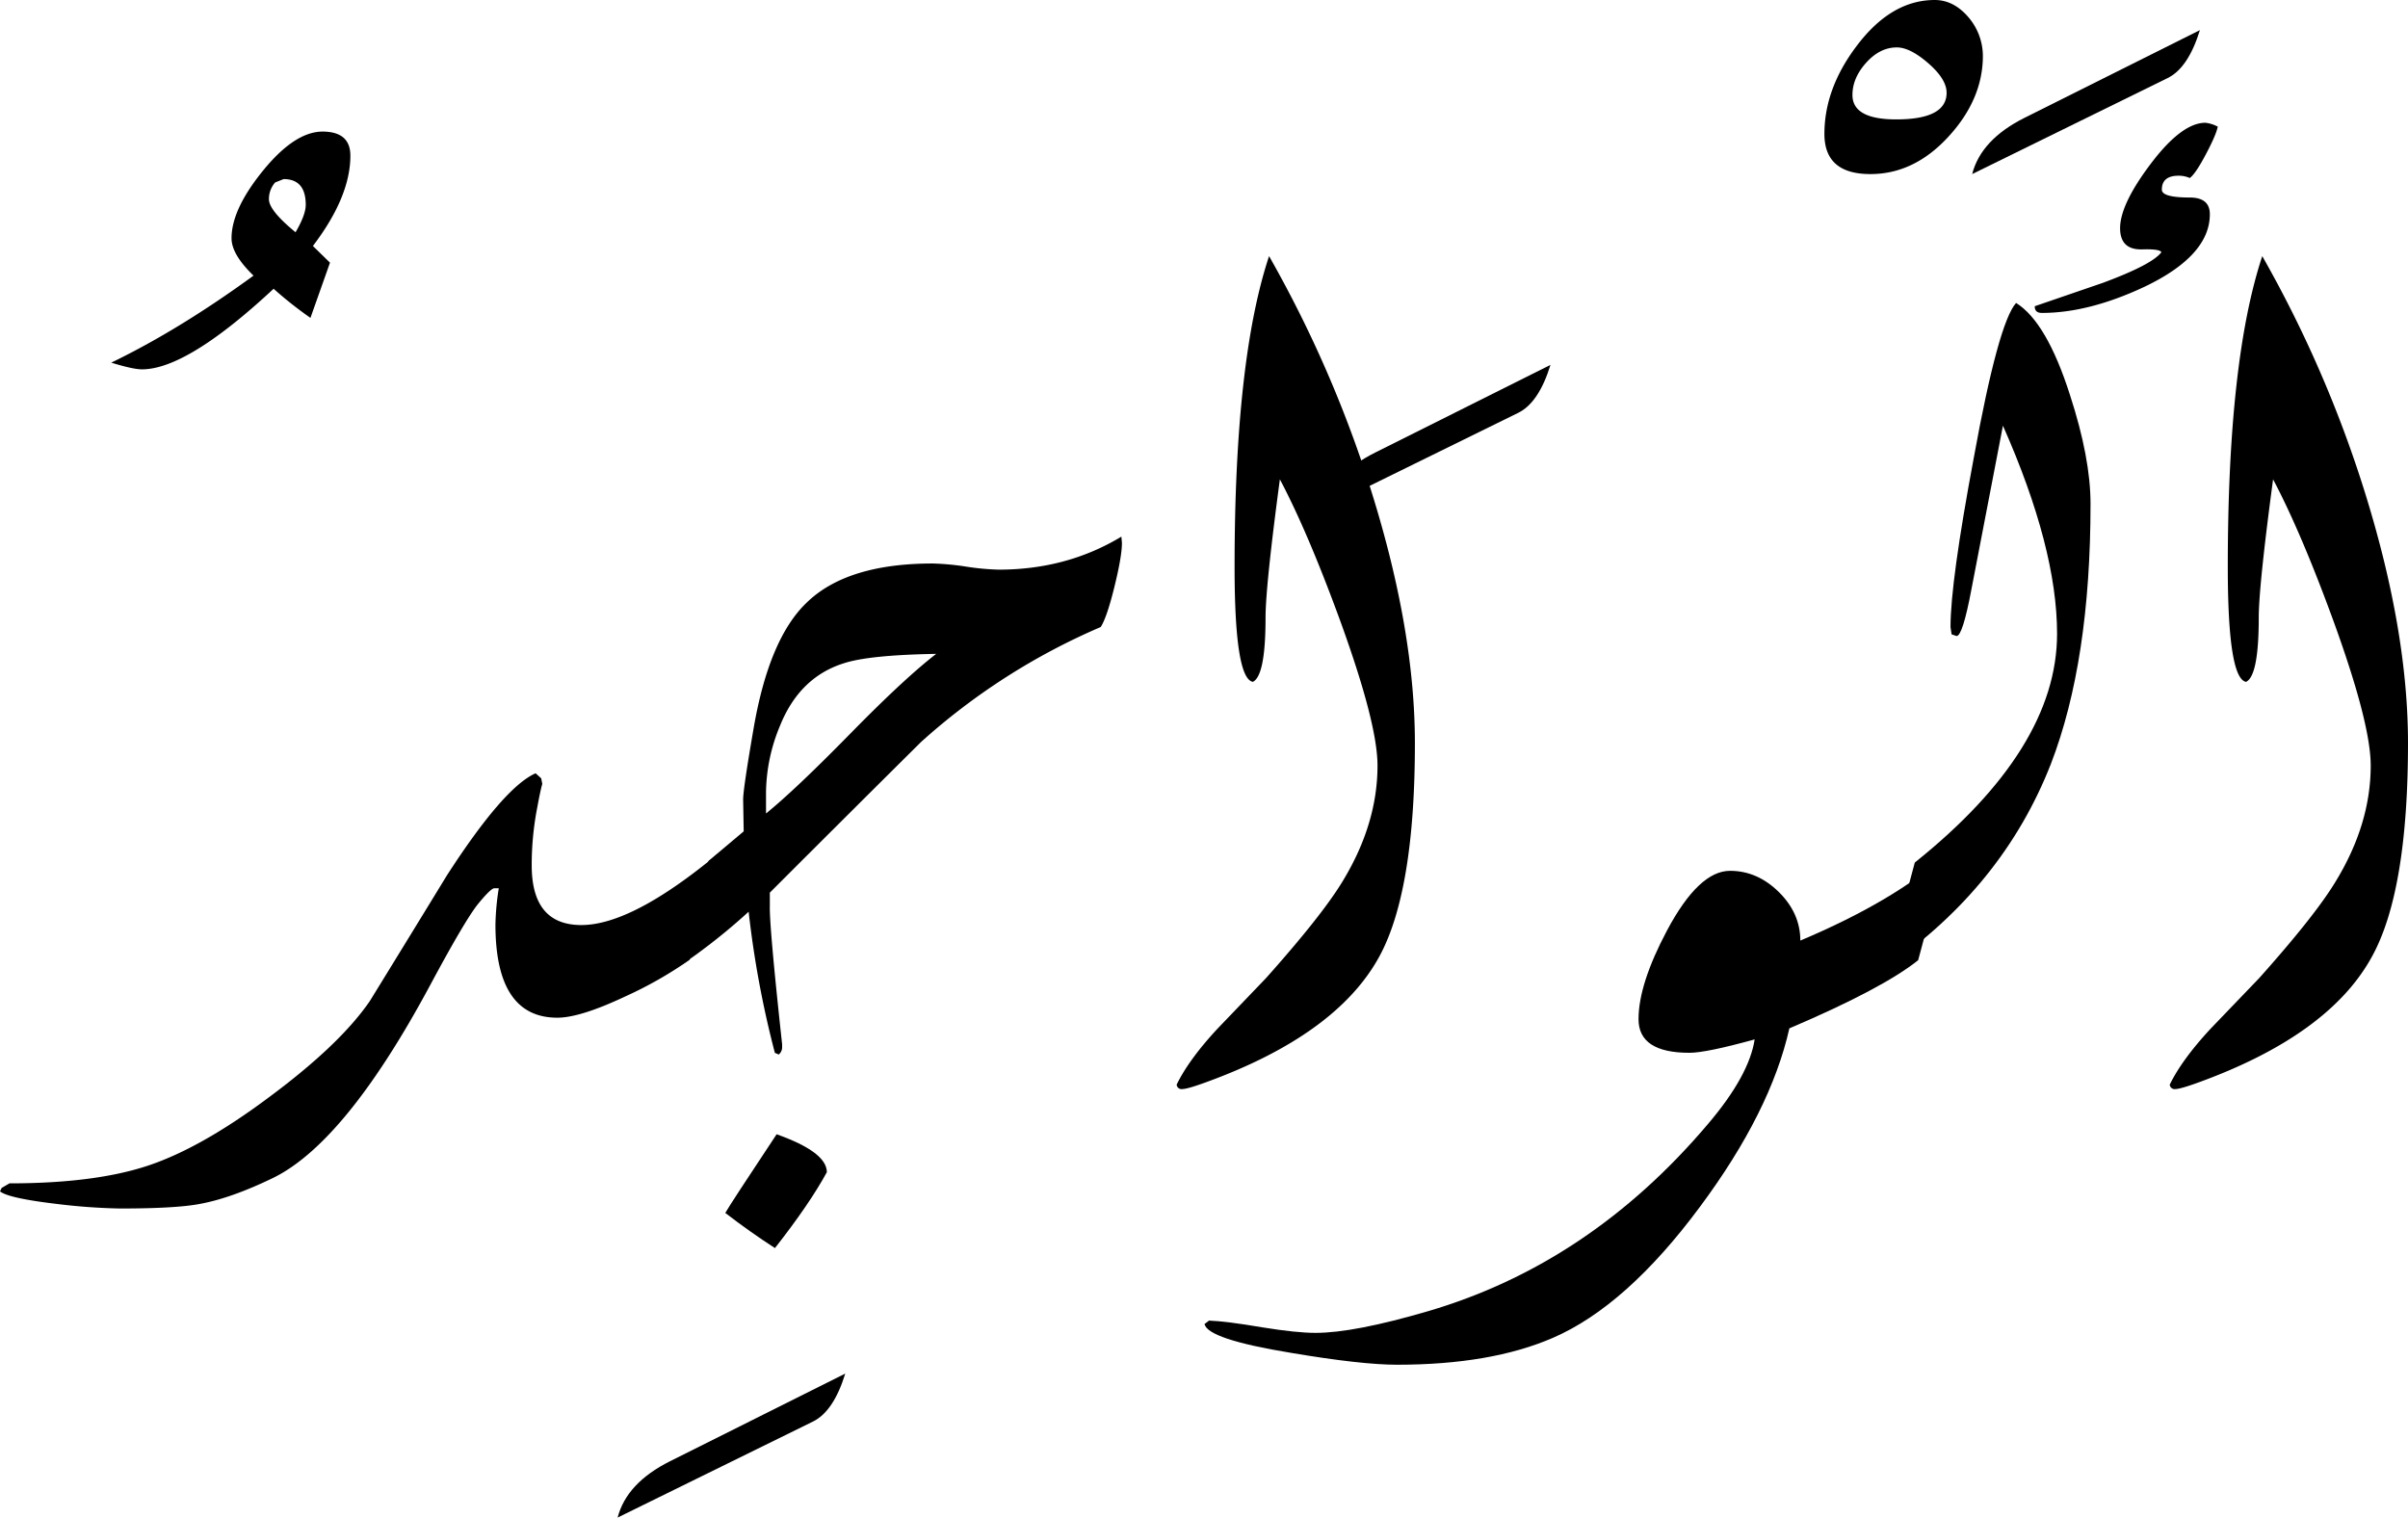 <svg xmlns="http://www.w3.org/2000/svg" viewBox="0 0 1053.71 664.06">
  <title>EH-Asset 65-layername</title>
  <g id="Layer_2" data-name="Layer 2">
    <g id="ElWadzid">
      <g>
        <path d="M153.32,68.11q0,18-16.4,39.52l7.48,7.31-8.55,24.16a170.85,170.85,0,0,1-16.12-12.74q-37.85,35.27-57.62,35.26-3.9,0-13.43-2.93,29.79-14.4,62.26-38.08-9.63-9.28-9.62-16.36,0-12.69,13.85-29.67t26-17Q153.32,57.62,153.32,68.11ZM133.79,89.63q0-11.25-9.67-11.26l-3.72,1.47a10.93,10.93,0,0,0-2.72,7.34q0,4.91,11.65,14.45Q133.79,94,133.79,89.63Z"/>
        <path d="M314.21,373.54,301.76,420a173.64,173.64,0,0,1-28.08,16q-19.77,9.33-29.78,9.33-27.1,0-27.1-40.77a112.58,112.58,0,0,1,1.46-15.87h-1.95q-1.47,0-7,6.72t-21.12,35.76q-36.87,68.61-68.6,84.23-18.55,9-32.47,11.48-10.5,1.95-34.67,1.95a266.28,266.28,0,0,1-27.59-2Q3.66,524.32,0,521.32l.73-1.5,3.42-2q36.87,0,60.06-7.57t52.73-29.54q31.74-23.43,44.93-42.72,16.84-27.35,33.69-54.93,24.93-38.58,38.82-44.68l2.44,2.2.48,2.44c-.48,1.63-1.22,5-2.19,10.25a131.49,131.49,0,0,0-2.44,25.39q0,26.13,21.72,26.13Q276.61,404.79,314.21,373.54Z"/>
        <path d="M369.87,601.07q-5.12,16.6-14.16,21l-85.45,42q3.92-15.13,22.95-24.66Z"/>
        <path d="M619.14,325.2q0,64.94-15.64,93.5-18.78,34.19-75.91,54.93-8.05,2.94-10.26,2.93a2.12,2.12,0,0,1-2.44-1.95q5.37-11,17.82-24.41L554,428q24.4-27.35,33.44-42.24Q602.79,360.6,602.78,335q0-18.31-16.2-63-14.25-39.06-26.52-62.25-6.27,46.88-6.27,60.54,0,25.39-5.55,28.08-8-1.47-8-50.29,0-90.59,15.09-136a525.38,525.38,0,0,1,44.79,103Q619.14,275.89,619.14,325.2Z"/>
        <path d="M678.47,159.67q-5.13,16.61-14.16,21l-85.45,42q3.9-15.14,22.95-24.66Z"/>
        <path d="M851.81,373.78l-12.45,46.4Q823.73,432.65,783,450q-8.18,36.44-39.06,78-32.24,43.51-64.46,57.45-27.09,11.73-68.11,11.74-15.63,0-46.39-5.19Q528.32,586,527.1,579.37l1.95-1.49q7.34.24,23.2,2.93,15.13,2.45,23.43,2.44,16.85,0,49.32-9.52Q695.56,553,747.31,491.94q18.08-21.24,20.51-37.11-21.24,5.87-28.56,5.86Q717,460.69,717,446q0-15.37,12.45-38.81,13.92-26.13,27.59-26.13,11.94,0,21.35,9.28t9.41,21.24Q828.87,394.29,851.81,373.78Z"/>
        <path d="M867.68,24.41q0,19-15.07,35.4T818.43,76.17q-20.1,0-20.09-17.58,0-19.77,14-38.33Q827.49,0,846.61,0q8.57,0,15.19,8.06A26.16,26.16,0,0,1,867.68,24.41ZM851.81,40.59q0-5.94-8-12.9T830,20.75q-7.37,0-13.39,6.7t-6,14.13q0,10.67,19.15,10.67Q851.81,52.25,851.81,40.59Z"/>
        <path d="M914.79,220.46q0,68.85-17.33,113.77-21,53.72-71.78,88.87l12.21-45.66q62.25-49.8,62.26-100.1,0-37.59-23.69-91.06-4.58,23.92-13.77,71.53-3.86,20.51-6.52,20.51l-2.17-.73-.48-3.18q0-19.77,10.21-74.21,10.69-58.84,18.48-67.63,13.38,8.3,23.59,40.28Q914.79,200.45,914.79,220.46Z"/>
        <path d="M962.65,13.18q-5.13,16.61-14.16,21L863,76.17q3.9-15.14,23-24.66Z"/>
        <path d="M437,249.27a111.79,111.79,0,0,1-14.4-1.35,113.34,113.34,0,0,0-14.41-1.34q-37.84,0-55.42,17.34-16.11,15.61-22.85,53.95-4.74,27.35-4.73,32l.24,13.92-15.38,12.94-12.45,45.9a263.54,263.54,0,0,0,30-23.68,433.5,433.5,0,0,0,11.47,61.76l1.71.74a4.23,4.23,0,0,0,1.47-2.93V457q-5.62-51.75-5.38-60.55v-5.85q33-33,66.17-65.92a285.48,285.48,0,0,1,78.61-50.3q2.69-4.14,6-17.57t3.3-19.29l-.25-2.69Q466.79,249.27,437,249.27Zm-64.7,71.53q-24.4,24.9-37.1,35.16v-9.28a77.54,77.54,0,0,1,6.1-29.05q8.54-21.24,27.83-27.35,11-3.66,40.53-4.15Q395.75,296.89,372.31,320.8Z"/>
        <path d="M339.84,496.34q-20.26,30.53-22.46,34.42,10.74,8.29,21.73,15.38,15.13-19.29,22.71-33.2Q361.82,504.15,339.84,496.34Z"/>
        <path d="M1034.73,215.09a525.38,525.38,0,0,0-44.79-103q-15.09,45.41-15.09,136,0,48.82,8,50.29,5.55-2.68,5.55-28.08,0-13.67,6.27-60.54,12.27,23.19,26.52,62.25,16.2,44.68,16.2,63,0,25.64-15.38,50.78-9,14.89-33.44,42.24L967.29,450.2q-12.46,13.43-17.83,24.41a2.12,2.12,0,0,0,2.44,1.95q2.19,0,10.23-2.93,57-20.75,75.75-54.93,15.82-28.56,15.83-93.5Q1053.71,275.88,1034.73,215.09Z"/>
        <path d="M967,93.75q0-7.32-8.79-7.32Q946,86.43,946,83q0-6.11,7.33-6.11a11.88,11.88,0,0,1,4.88,1q2.44-1.69,7-10.28t5.25-12.2a15.25,15.25,0,0,0-5.4-1.69q-10.32,0-23.82,17.82T927.73,99.85q0,9.53,9.66,9.28,7.67-.24,8.41,1.22-3.91,5.37-25.64,13.43L890.38,134c0,2,1,2.93,3.17,2.93q20.51,0,44.92-11.47Q967,111.82,967,93.75Z"/>
      </g>
    </g>
  </g>
</svg>
